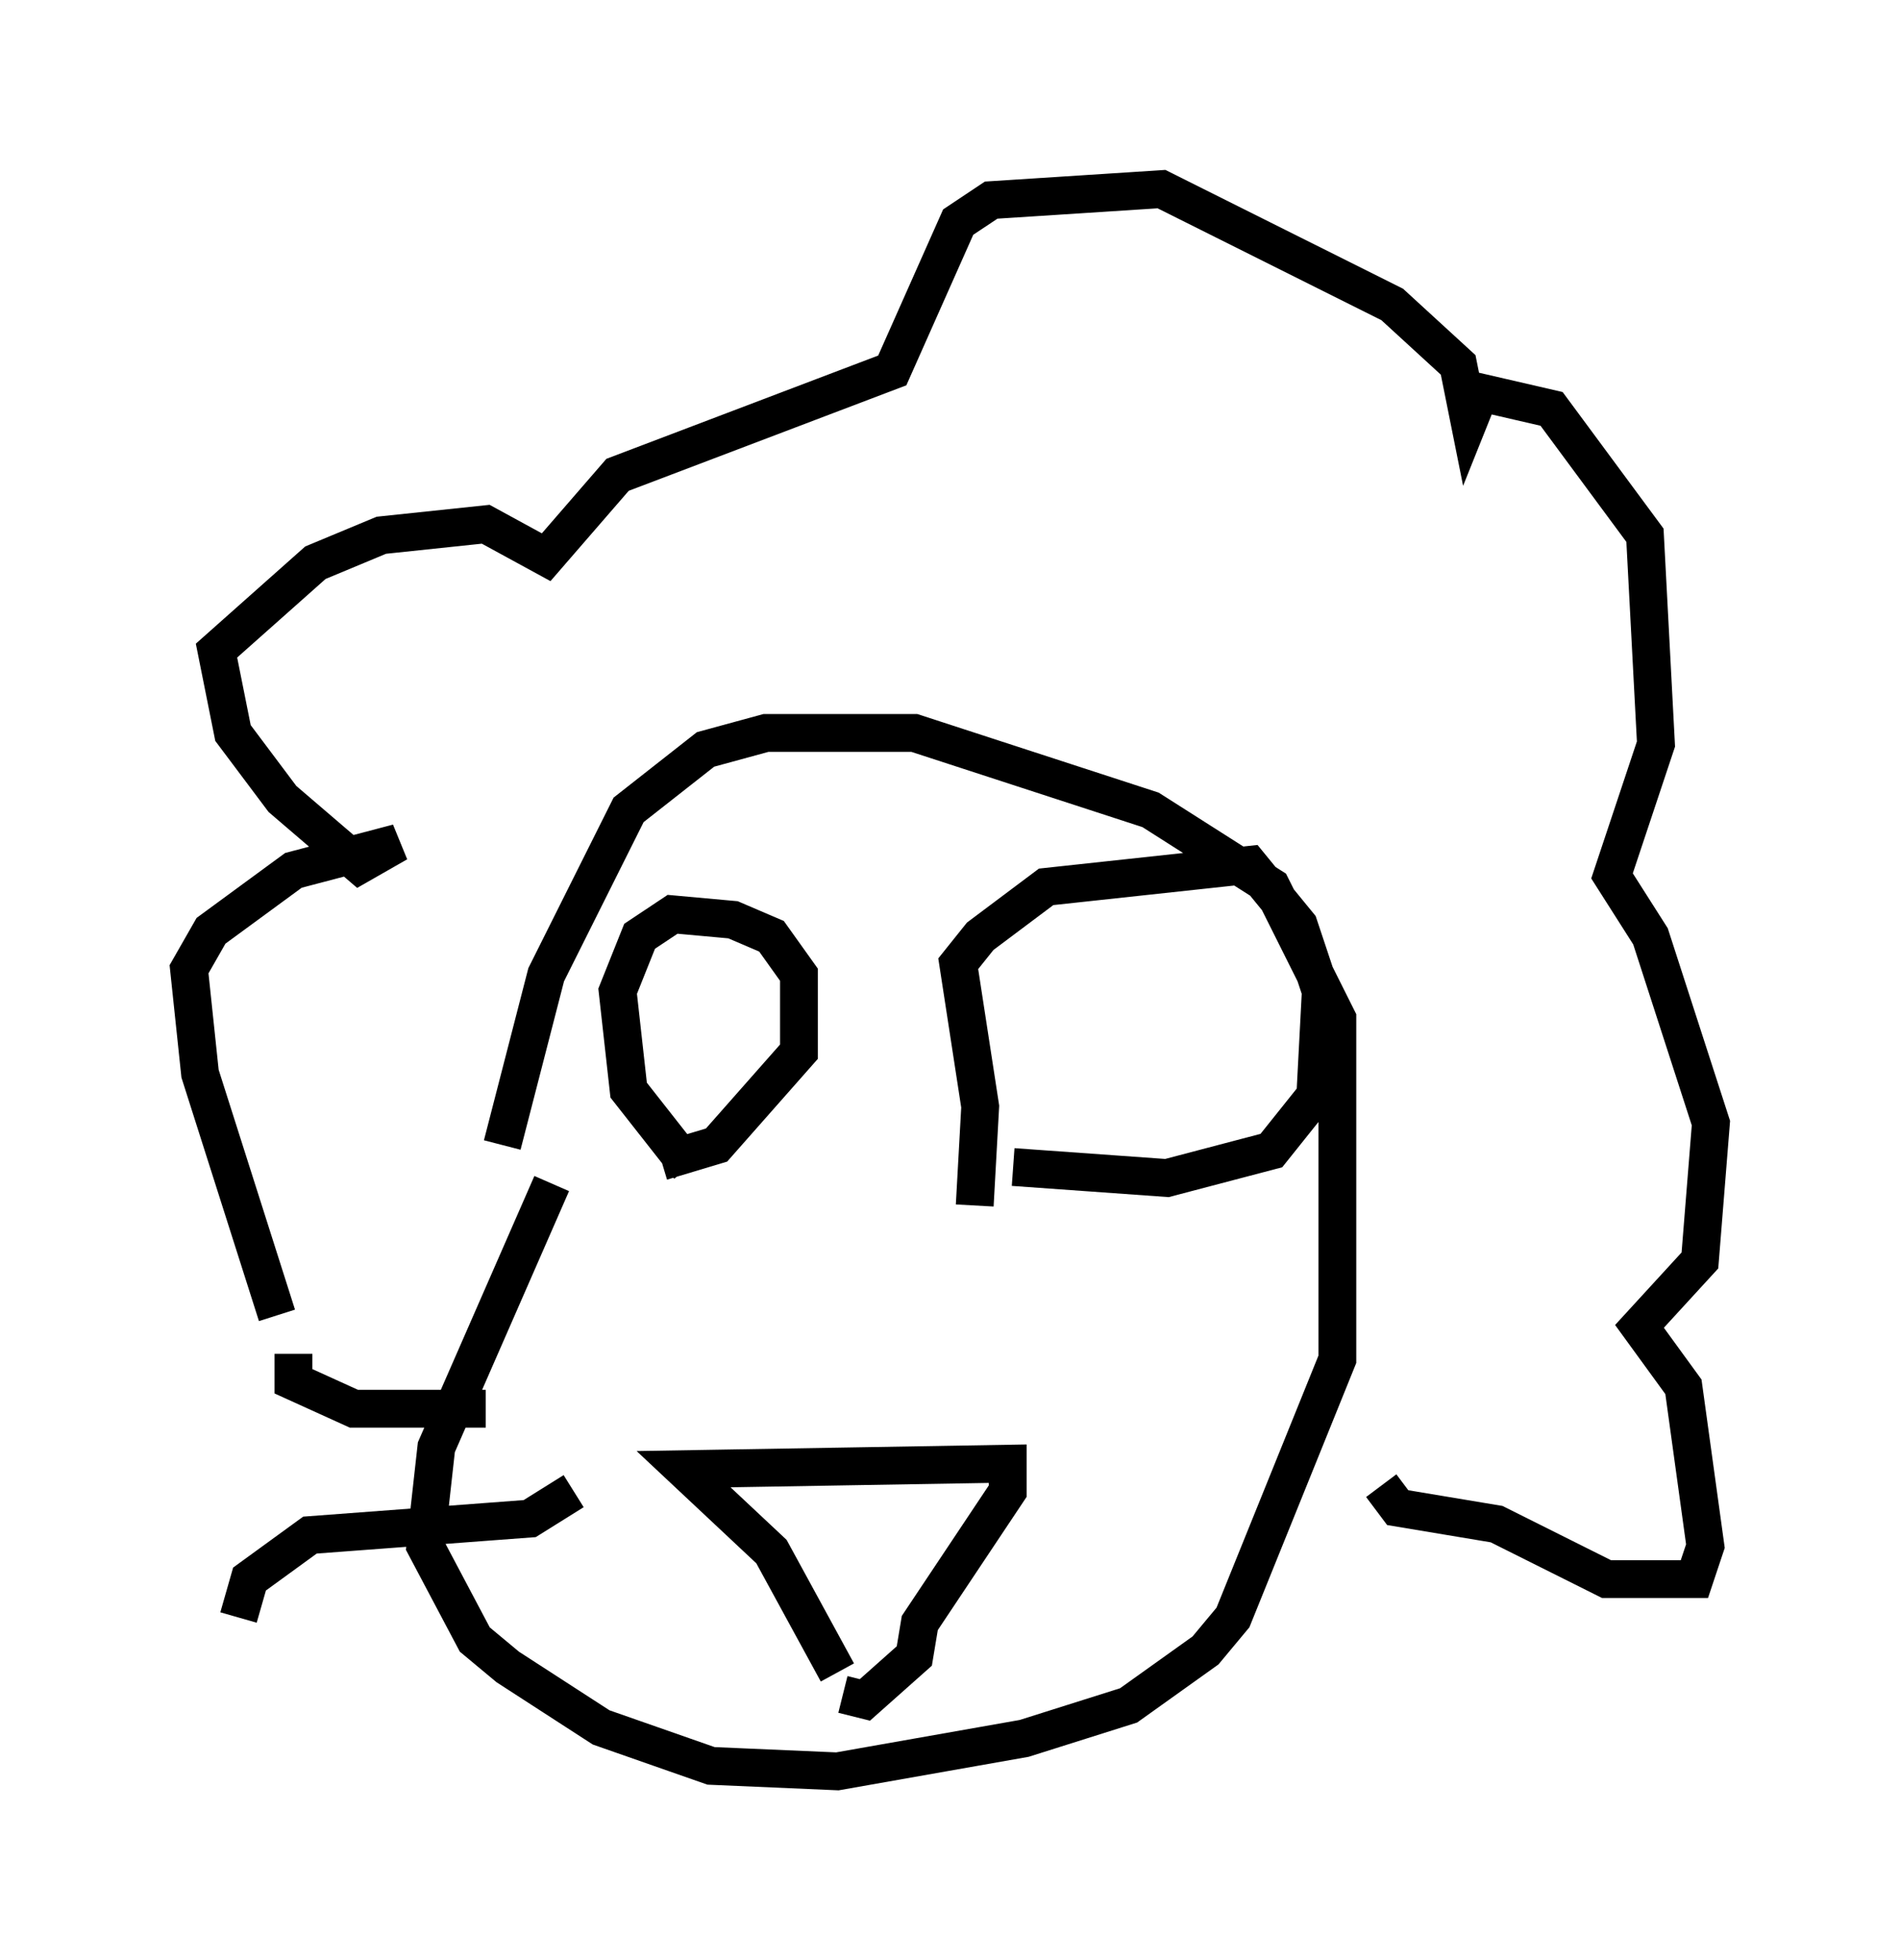 <?xml version="1.0" encoding="utf-8" ?>
<svg baseProfile="full" height="51.832" version="1.1" width="50.235" xmlns="http://www.w3.org/2000/svg" xmlns:ev="http://www.w3.org/2001/xml-events" xmlns:xlink="http://www.w3.org/1999/xlink"><defs /><rect fill="white" height="51.832" width="50.235" x="0" y="0" /><path d="M12.553, 31 m0.726, -0.726 l1.162, -4.503 2.179, -4.358 l2.034, -1.598 1.598, -0.436 l3.922, 0.0 6.246, 2.034 l3.196, 2.034 1.743, 3.486 l0.0, 9.006 -2.76, 6.827 l-0.726, 0.872 -2.034, 1.453 l-2.76, 0.872 -4.939, 0.872 l-3.341, -0.145 -2.905, -1.017 l-2.469, -1.598 -0.872, -0.726 l-1.307, -2.469 0.291, -2.615 l3.05, -6.972 m7.553, 12.927 l-1.743, -3.196 -2.324, -2.179 l8.57, -0.145 0.0, 0.726 l-2.324, 3.486 -0.145, 0.872 l-1.307, 1.162 -0.581, -0.145 m-4.067, -13.944 l-1.598, -2.034 -0.291, -2.615 l0.581, -1.453 0.872, -0.581 l1.598, 0.145 1.017, 0.436 l0.726, 1.017 0.0, 2.034 l-2.179, 2.469 -1.453, 0.436 m8.279, 1.162 l0.145, -2.615 -0.581, -3.777 l0.581, -0.726 1.743, -1.307 l5.374, -0.581 1.307, 1.598 l0.581, 1.743 -0.145, 2.76 l-1.162, 1.453 -2.76, 0.726 l-4.067, -0.291 m-19.464, 3.922 l-2.034, -6.391 -0.291, -2.76 l0.581, -1.017 2.179, -1.598 l2.76, -0.726 -1.017, 0.581 l-2.034, -1.743 -1.307, -1.743 l-0.436, -2.179 2.615, -2.324 l1.743, -0.726 2.76, -0.291 l1.598, 0.872 1.888, -2.179 l7.263, -2.76 1.743, -3.922 l0.872, -0.581 4.503, -0.291 l6.101, 3.05 1.743, 1.598 l0.291, 1.453 0.291, -0.726 l1.888, 0.436 2.469, 3.341 l0.291, 5.52 -1.162, 3.486 l1.017, 1.598 1.598, 4.939 l-0.291, 3.631 -1.598, 1.743 l1.162, 1.598 0.581, 4.212 l-0.291, 0.872 -2.324, 0.0 l-2.905, -1.453 -2.615, -0.436 l-0.436, -0.581 m-28.76, -3.486 l0.0, 0.726 1.598, 0.726 l3.486, 0.0 m2.324, 2.179 l-1.162, 0.726 -5.81, 0.436 l-1.598, 1.162 -0.291, 1.017 " fill="none" stroke="black" stroke-width="1" /></svg>